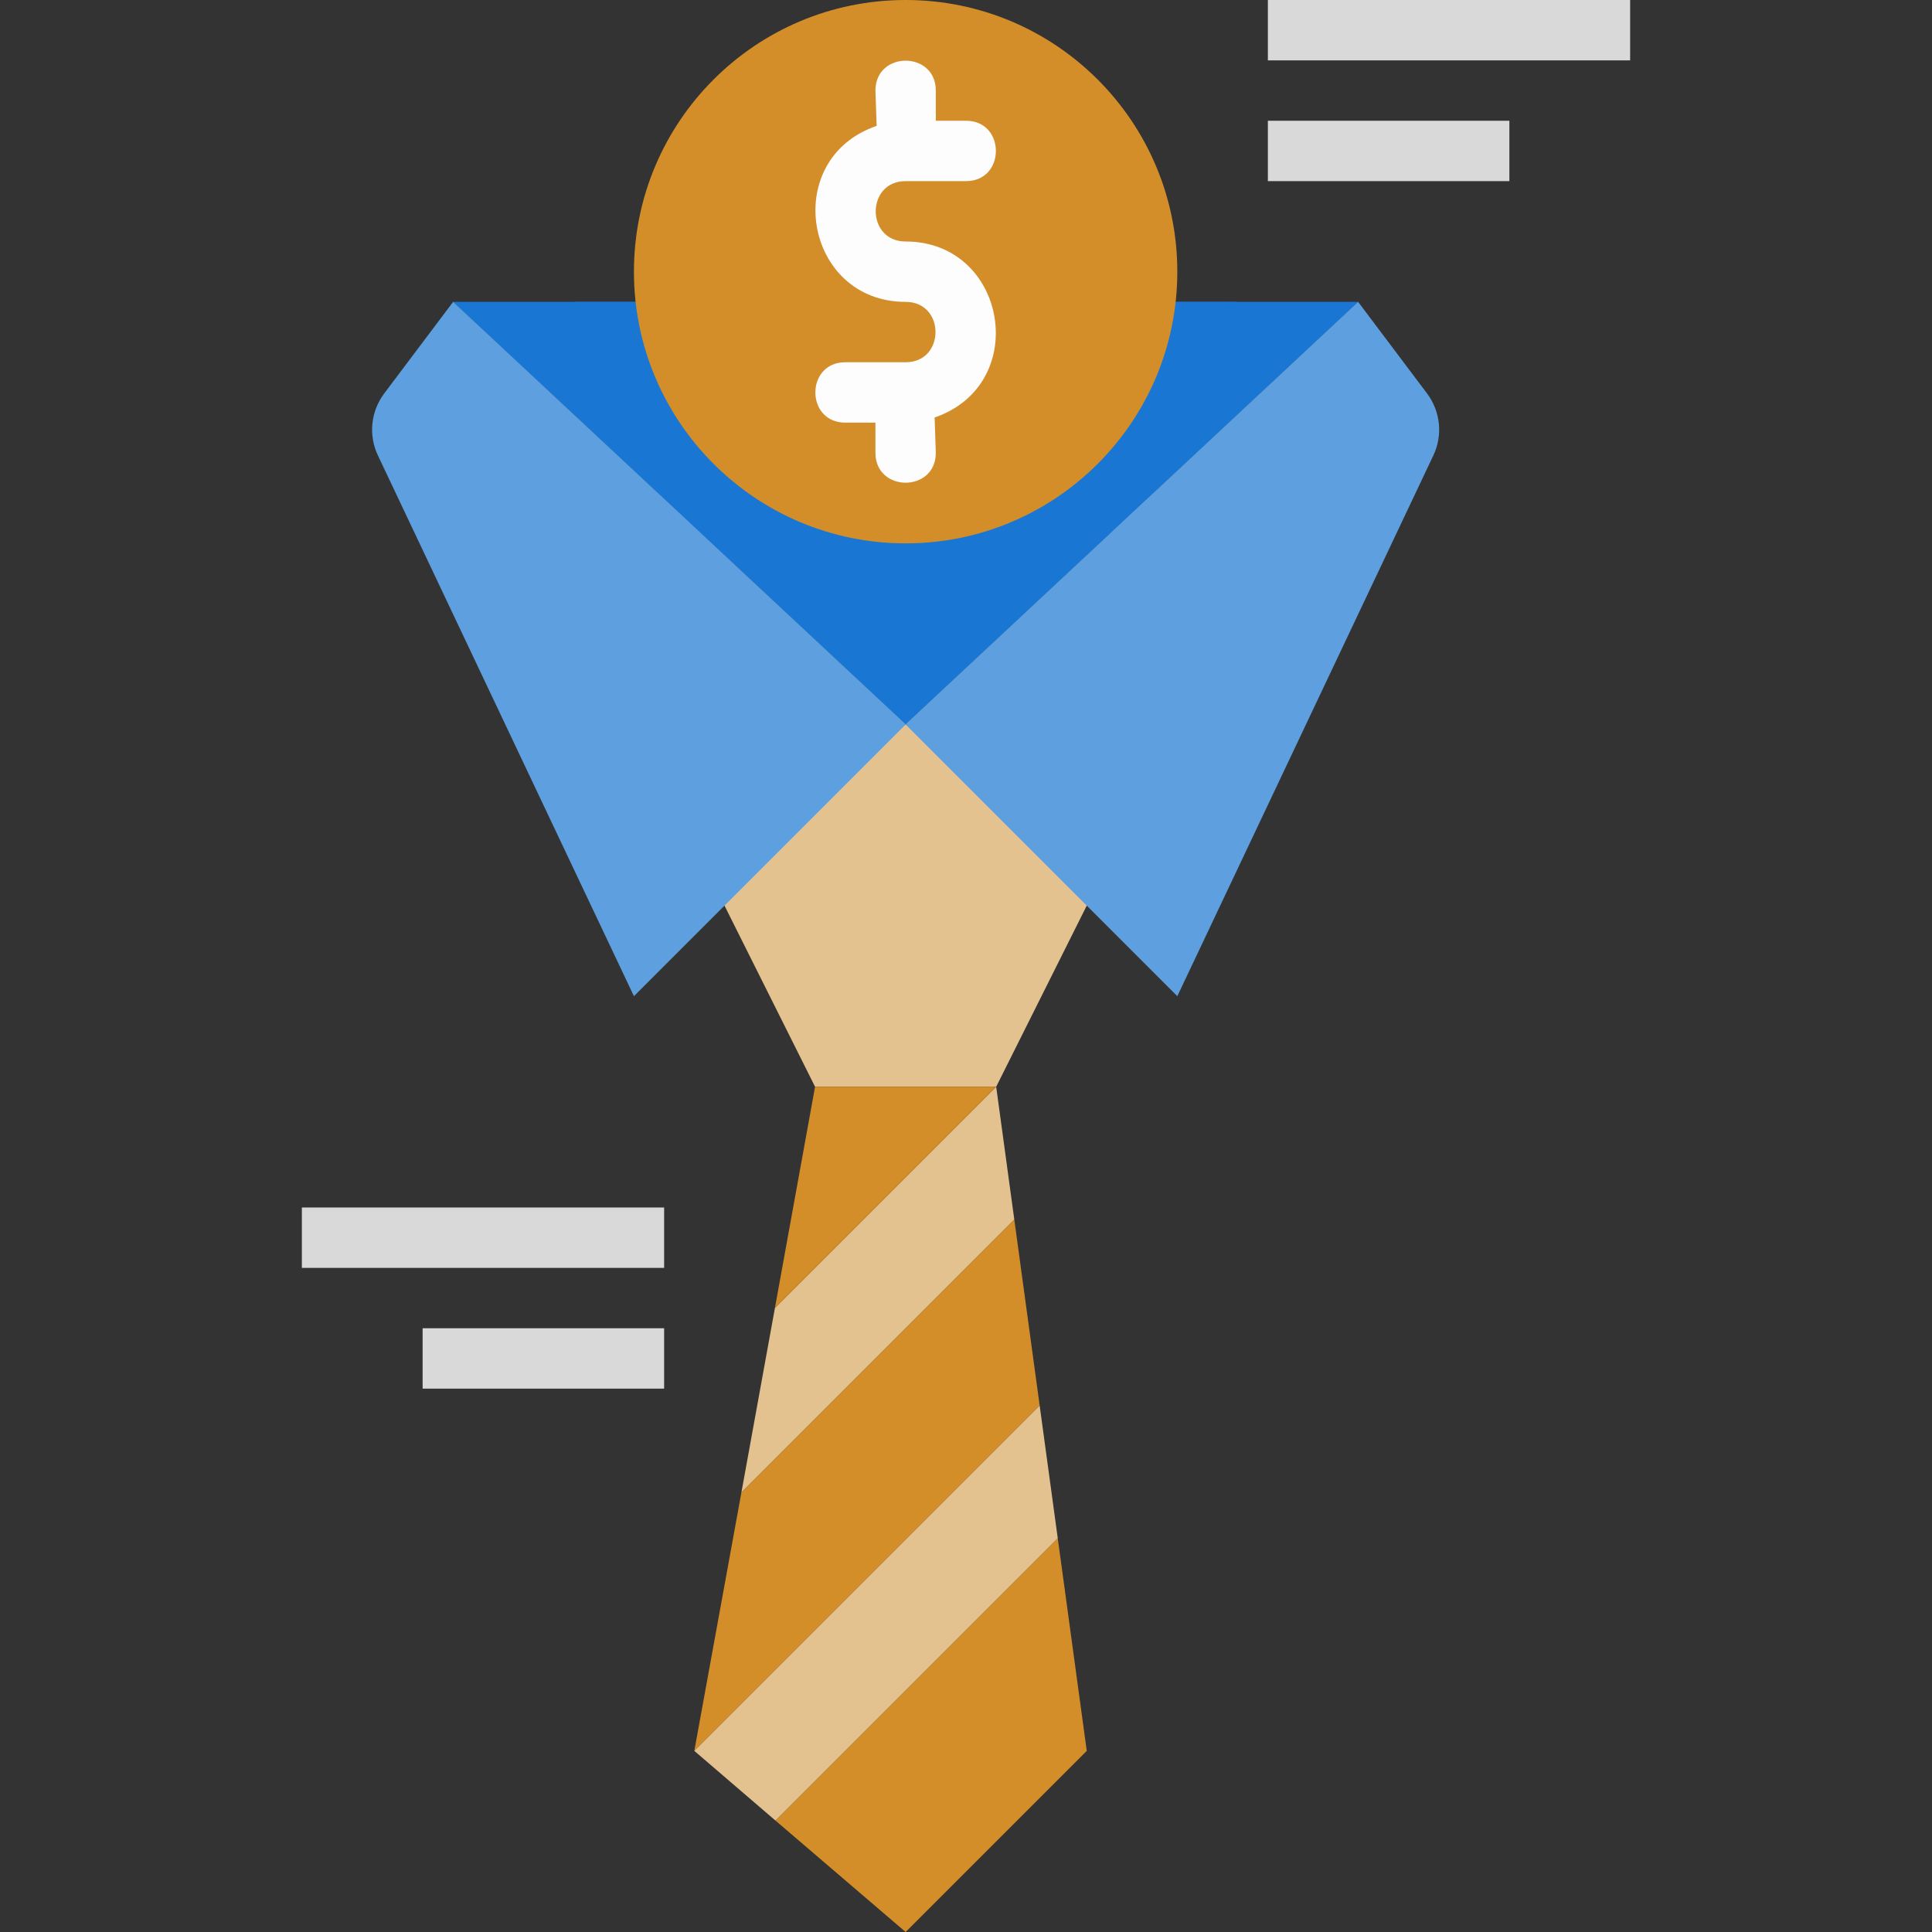 <svg xmlns="http://www.w3.org/2000/svg" viewBox="0 0 64 64" xmlns:v="https://vecta.io/nano"><rect x="0" y="0" width="64" height="64" fill="#333333" stroke="none"/><path d="M37 28l-4 8h-6l-4-8 7-4 7 4z" fill="#e4c290"/><g fill="#1976d2"><path d="M45 10L30 24 15 10h30z"/><path d="M40.95 10C40.47 15.64 35.7 20 30 20s-10.46-4.34-10.95-10h21.9z"/></g><circle cx="30" cy="9" r="9" fill="#d38e2a"/><path d="M30 8c-1.32 0-1.32-2 0-2h2c1.32 0 1.32-2 0-2h-1V3c0-1.32-2-1.32-2 0l.04 1.17C25.83 5.27 26.64 10 30 10c1.32 0 1.32 2 0 2h-2c-1.32 0-1.32 2 0 2h1v1c0 1.32 2 1.32 2 0l-.04-1.17C34.17 12.73 33.36 8 30 8z" fill="#fdfdfd"/><g fill="#5e9fdf"><path d="M30 24l-9 9-8.48-17.91c-.32-.67-.24-1.46.21-2.06L15.01 10l15 14z"/><path d="M30 24l9 9 8.48-17.91c.32-.67.24-1.46-.21-2.06L44.99 10l-15 14z"/></g><path d="M33.6 40.4l-9.04 9.04 1.11-6.11L33 36l.6 4.4z" fill="#e4c290"/><path d="M34.44 46.56L23 58l1.56-8.56 9.04-9.04.84 6.16z" fill="#d38e2a"/><path d="M35.04 50.96l-9.35 9.35L23 58l11.44-11.44.6 4.4z" fill="#e4c290"/><path d="M36 58l-6 6-4.31-3.69 9.35-9.35L36 58zm-3-22l-7.33 7.33L27 36h6z" fill="#d38e2a"/><path d="M10 40h12v2H10zm4 4h8v2h-8zM54 2H42V0h12zm-4 4h-8V4h8z" fill="#d9d9d9"/></svg>